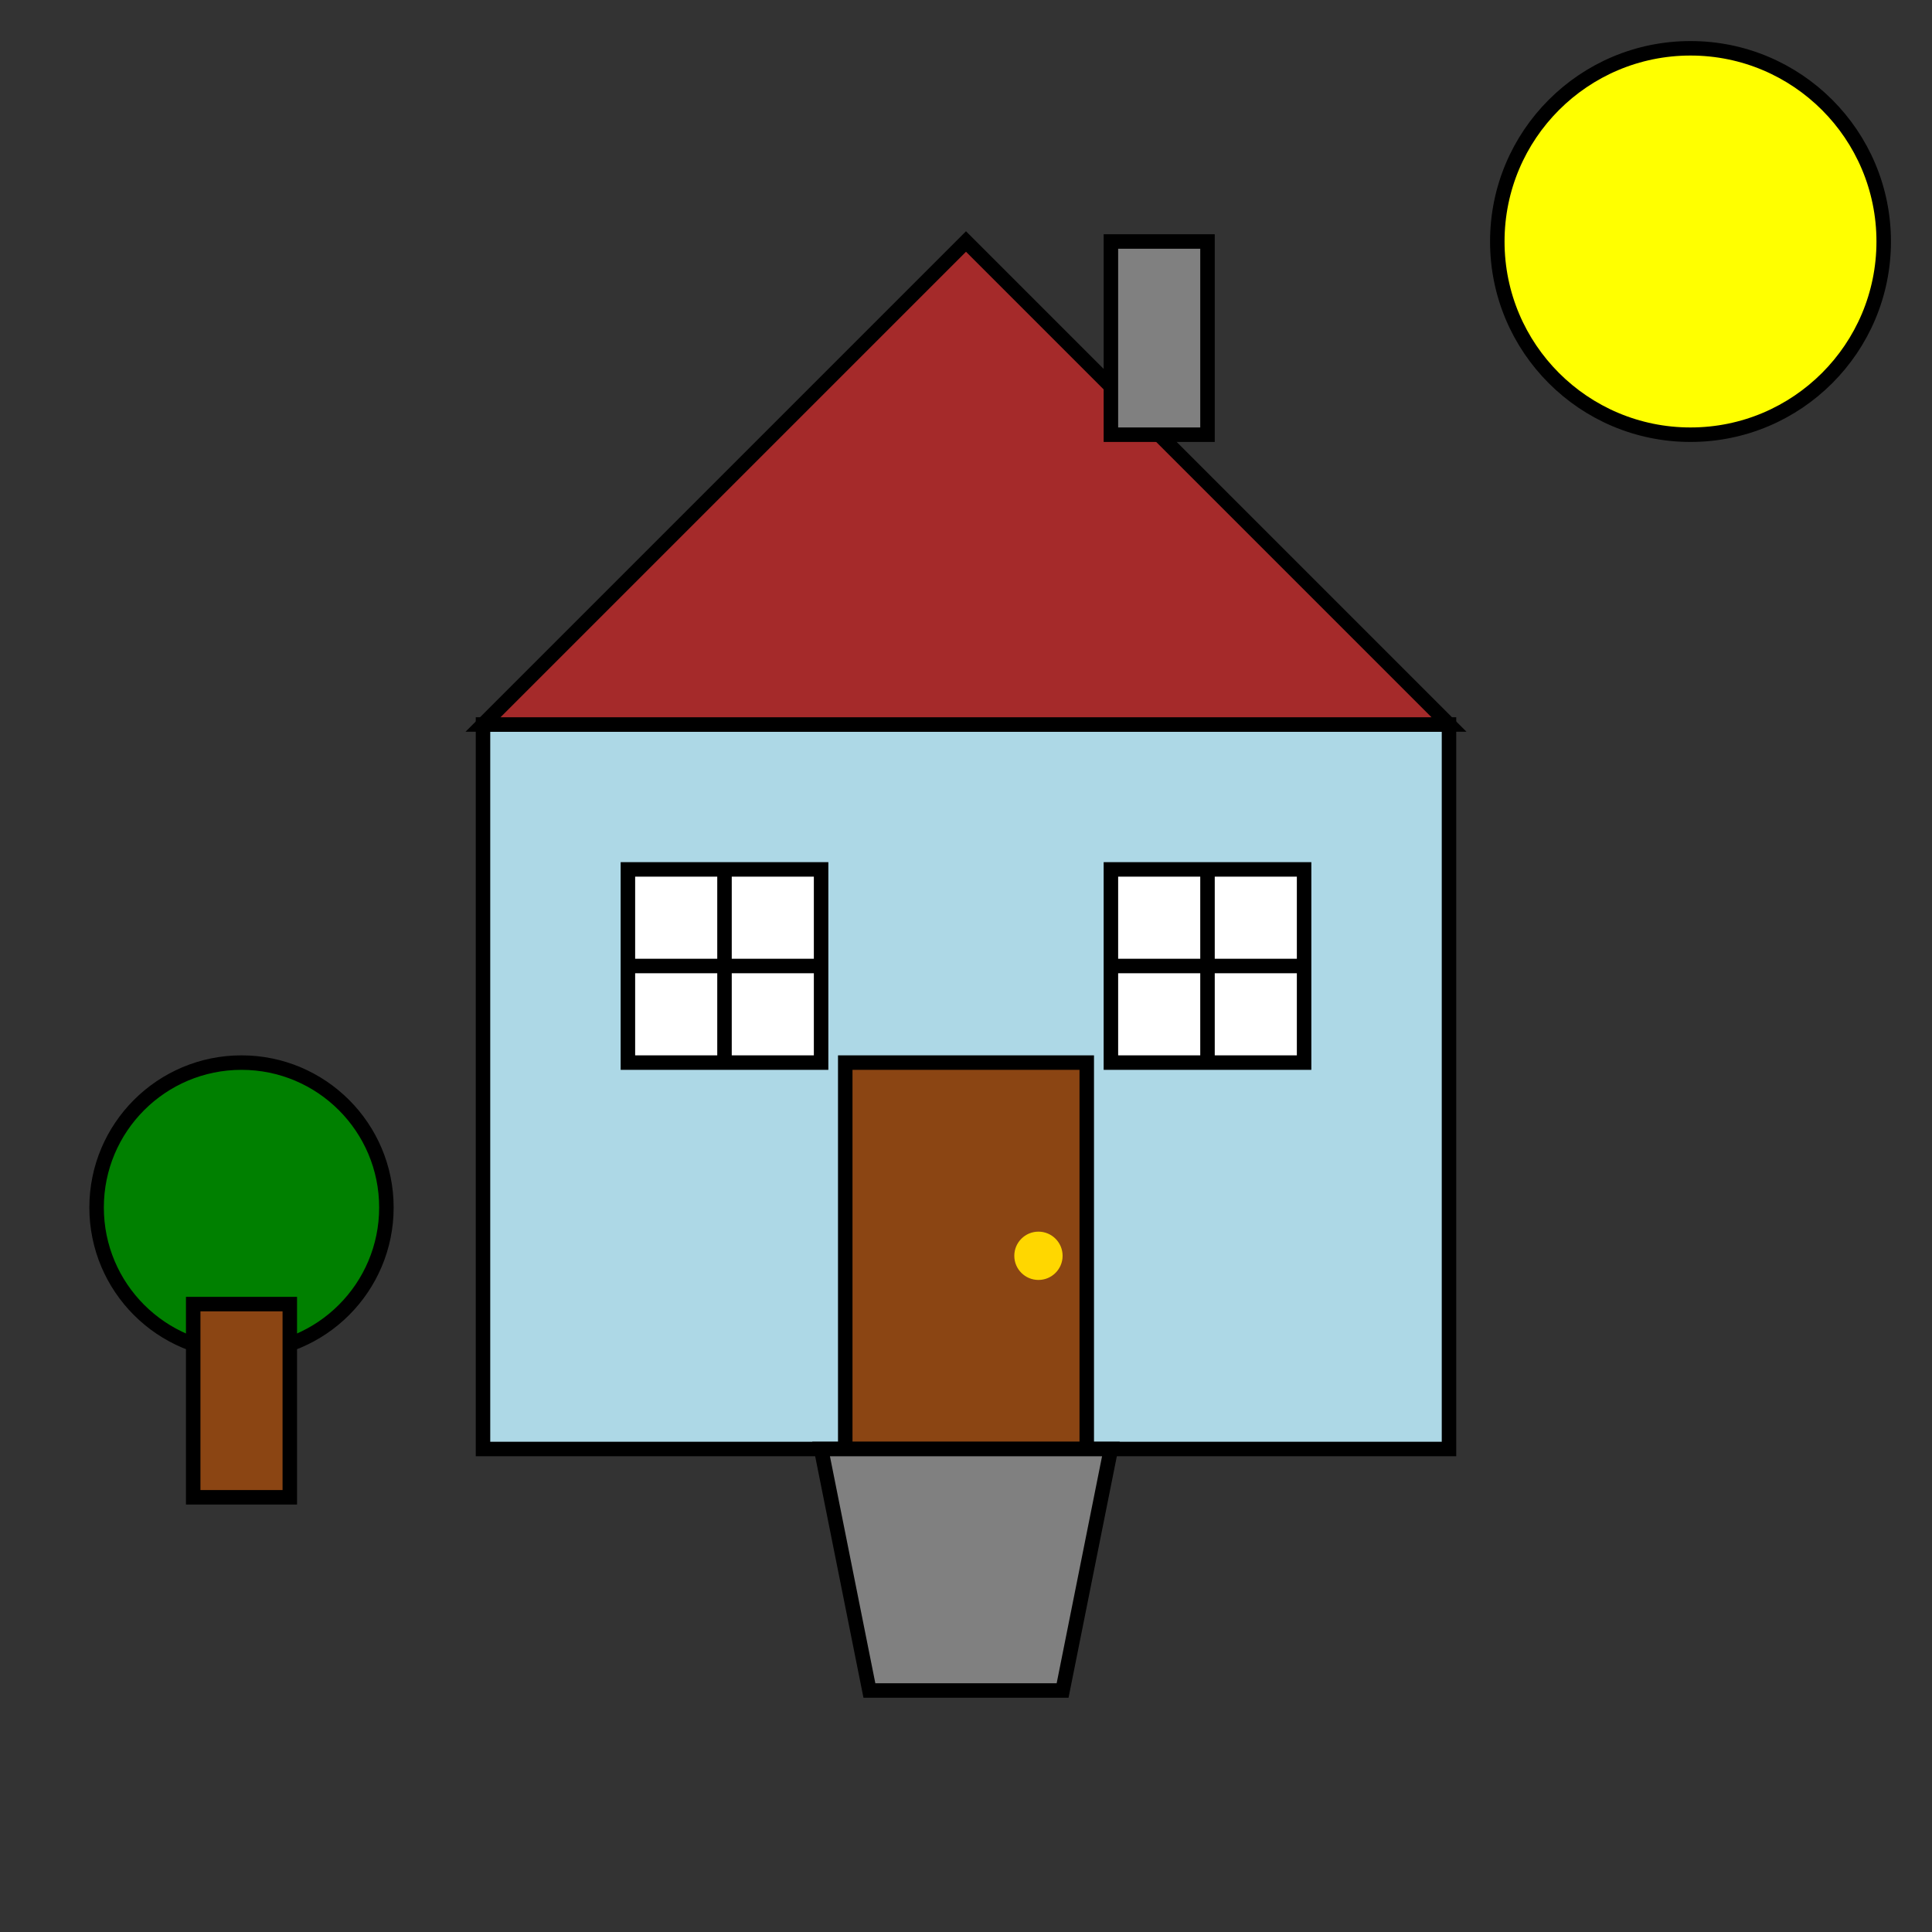 <svg width="400" height="400" xmlns="http://www.w3.org/2000/svg">
  <rect width="100%" height="100%" fill="#333333" stroke="none"/>
  <!-- Draw the house body -->
  <rect x="100" y="150" width="200" height="150" fill="lightblue" stroke="black" stroke-width="3"/>

  <!-- Draw the roof -->
  <polygon points="100,150 300,150 200,50" fill="brown" stroke="black" stroke-width="3"/>

  <!-- Draw the door -->
  <rect x="175" y="220" width="50" height="80" fill="saddlebrown" stroke="black" stroke-width="3"/>
  <!-- Door handle -->
  <circle cx="215" cy="260" r="5" fill="gold"/>

  <!-- Draw the windows -->
  <rect x="130" y="180" width="40" height="40" fill="white" stroke="black" stroke-width="3"/>
  <rect x="230" y="180" width="40" height="40" fill="white" stroke="black" stroke-width="3"/>

  <!-- Window panes -->
  <line x1="150" y1="180" x2="150" y2="220" stroke="black" stroke-width="3"/>
  <line x1="130" y1="200" x2="170" y2="200" stroke="black" stroke-width="3"/>
  <line x1="250" y1="180" x2="250" y2="220" stroke="black" stroke-width="3"/>
  <line x1="230" y1="200" x2="270" y2="200" stroke="black" stroke-width="3"/>

  <!-- Draw the chimney -->
  <rect x="230" y="50" width="20" height="40" fill="gray" stroke="black" stroke-width="3"/>

  <!-- Draw a pathway -->
  <polygon points="170,300 230,300 220,350 180,350" fill="gray" stroke="black" stroke-width="3"/>

  <!-- Draw a tree -->
  <circle cx="50" cy="250" r="30" fill="green" stroke="black" stroke-width="3"/>
  <rect x="40" y="270" width="20" height="40" fill="saddlebrown" stroke="black" stroke-width="3"/>

  <!-- Sun -->
  <circle cx="350" cy="50" r="40" fill="yellow" stroke="black" stroke-width="3"/>
</svg>
